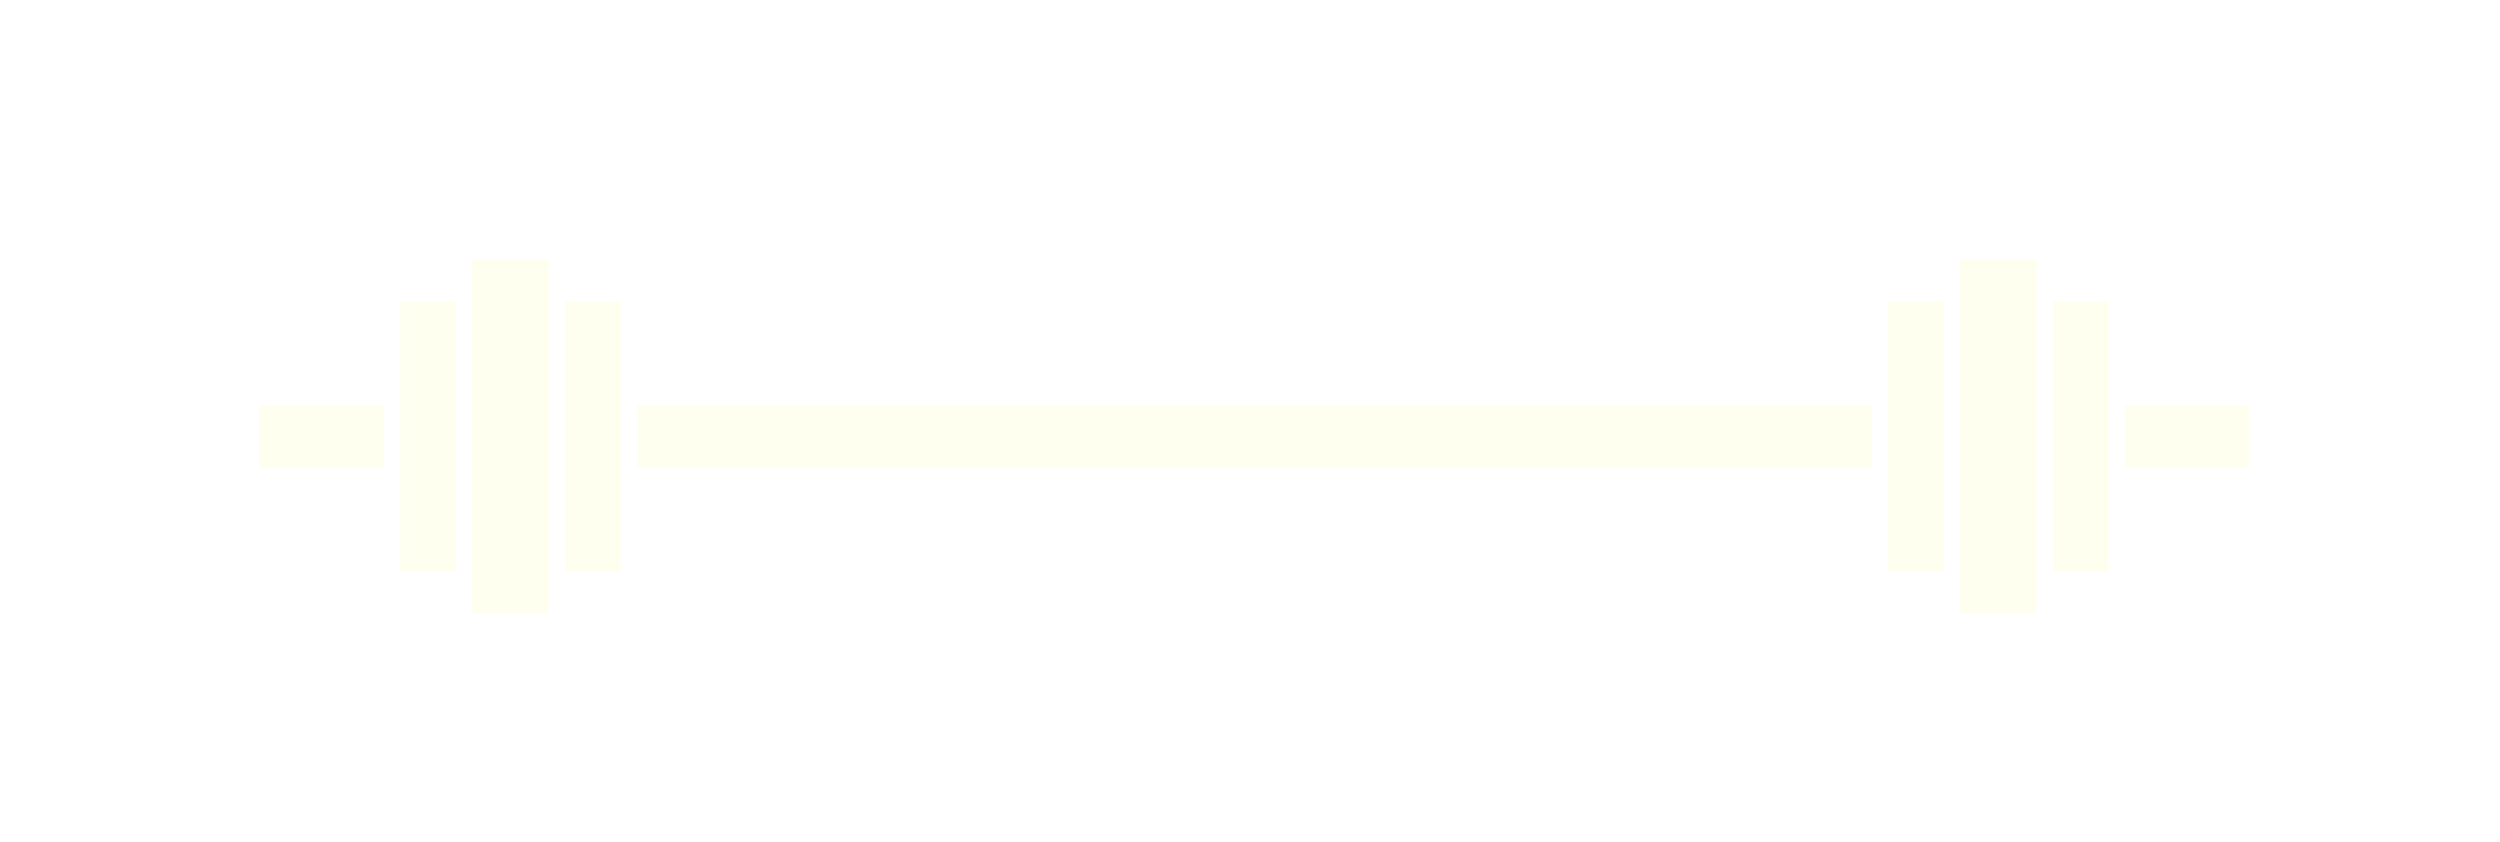 <?xml version="1.0" encoding="UTF-8" standalone="no"?>
<!-- Created with Inkscape (http://www.inkscape.org/) -->

<svg
   xmlns:dc="http://purl.org/dc/elements/1.1/"
   xmlns:cc="http://creativecommons.org/ns#"
   xmlns:rdf="http://www.w3.org/1999/02/22-rdf-syntax-ns#"
   xmlns:svg="http://www.w3.org/2000/svg"
   xmlns="http://www.w3.org/2000/svg"
   xmlns:xlink="http://www.w3.org/1999/xlink"
   xmlns:sodipodi="http://sodipodi.sourceforge.net/DTD/sodipodi-0.dtd"
   xmlns:inkscape="http://www.inkscape.org/namespaces/inkscape"
   width="1024"
   height="344.898"
   id="svg6588"
   version="1.1"
   inkscape:version="0.48.3.1 r9886"
   sodipodi:docname="logo_large.svg"
   inkscape:export-filename="/home/christian/Dokumente/Code/workspace/OpenTraining/svg/feature_logo.png"
   inkscape:export-xdpi="90"
   inkscape:export-ydpi="90">
  <defs
     id="defs6590">
    <linearGradient
       inkscape:collect="always"
       id="linearGradient4598">
      <stop
         style="stop-color:#6a0000;stop-opacity:1;"
         offset="0"
         id="stop4600" />
      <stop
         style="stop-color:#6a0000;stop-opacity:0;"
         offset="1"
         id="stop4602" />
    </linearGradient>
    <linearGradient
       id="linearGradient4439">
      <stop
         style="stop-color:#006500;stop-opacity:1;"
         offset="0"
         id="stop4441" />
      <stop
         style="stop-color:#c0f2c0;stop-opacity:0;"
         offset="1"
         id="stop4443" />
    </linearGradient>
    <linearGradient
       id="linearGradient5613">
      <stop
         style="stop-color:#da7d75;stop-opacity:1;"
         offset="0"
         id="stop5615" />
      <stop
         style="stop-color:#00ff00;stop-opacity:0;"
         offset="1"
         id="stop5617" />
    </linearGradient>
    <linearGradient
       inkscape:collect="always"
       id="linearGradient3873">
      <stop
         style="stop-color:#ff7600;stop-opacity:1;"
         offset="0"
         id="stop3875" />
      <stop
         style="stop-color:#ff7600;stop-opacity:0;"
         offset="1"
         id="stop3877" />
    </linearGradient>
    <linearGradient
       id="linearGradient4381">
      <stop
         style="stop-color:#76cc76;stop-opacity:1;"
         offset="0"
         id="stop4383" />
      <stop
         style="stop-color:#2aff2a;stop-opacity:0.067;"
         offset="1"
         id="stop4385" />
    </linearGradient>
    <linearGradient
       id="linearGradient8589">
      <stop
         style="stop-color:#46c146;stop-opacity:1;"
         offset="0"
         id="stop8591" />
      <stop
         style="stop-color:#008000;stop-opacity:0;"
         offset="1"
         id="stop8593" />
    </linearGradient>
    <linearGradient
       inkscape:collect="always"
       id="linearGradient8315">
      <stop
         style="stop-color:#cccccc;stop-opacity:1;"
         offset="0"
         id="stop8317" />
      <stop
         style="stop-color:#cccccc;stop-opacity:0;"
         offset="1"
         id="stop8319" />
    </linearGradient>
    <linearGradient
       id="linearGradient7622">
      <stop
         style="stop-color:#3dd023;stop-opacity:1;"
         offset="0"
         id="stop7624" />
      <stop
         style="stop-color:#3bd91d;stop-opacity:0;"
         offset="1"
         id="stop7626" />
    </linearGradient>
    <filter
       id="filter8489"
       inkscape:label="Roughen"
       inkscape:menu="ABCs"
       inkscape:menu-tooltip="Small-scale roughening to edges and content"
       color-interpolation-filters="sRGB">
      <feTurbulence
         id="feTurbulence8491"
         numOctaves="3"
         seed="0"
         type="turbulence"
         baseFrequency="0.04"
         result="result91" />
      <feDisplacementMap
         id="feDisplacementMap8493"
         in2="result91"
         scale="6.6"
         yChannelSelector="G"
         xChannelSelector="R"
         in="SourceGraphic" />
    </filter>
    <filter
       id="filter7802-41"
       y="-0.25"
       height="1.5"
       inkscape:menu-tooltip="Darkens the edge with an inner blur and adds a flexible glow"
       inkscape:menu="Shadows and Glows"
       inkscape:label="Dark and Glow"
       color-interpolation-filters="sRGB">
      <feGaussianBlur
         id="feGaussianBlur7804-21"
         stdDeviation="5"
         result="result6" />
      <feComposite
         id="feComposite7806-8"
         in2="result6"
         result="result8"
         in="SourceGraphic"
         operator="atop" />
      <feComposite
         id="feComposite7808-35"
         in2="SourceAlpha"
         result="result9"
         operator="over"
         in="result8" />
      <feColorMatrix
         id="feColorMatrix7810-7"
         values="1 0 0 0 0 0 1 0 0 0 0 0 1 0 0 0 0 0 1 0 "
         result="result10" />
      <feBlend
         id="feBlend7812-1"
         in2="result6"
         in="result10"
         mode="normal" />
    </filter>
    <radialGradient
       inkscape:collect="always"
       xlink:href="#linearGradient8589-7"
       id="radialGradient8595-1"
       cx="142.937"
       cy="92.717"
       fx="142.937"
       fy="92.717"
       r="203.414"
       gradientTransform="matrix(1,0,0,0.417,0,54.073)"
       gradientUnits="userSpaceOnUse" />
    <linearGradient
       id="linearGradient8589-7">
      <stop
         style="stop-color:#46c146;stop-opacity:1;"
         offset="0"
         id="stop8591-4" />
      <stop
         style="stop-color:#008000;stop-opacity:0;"
         offset="1"
         id="stop8593-0" />
    </linearGradient>
    <filter
       id="filter8489-9"
       inkscape:label="Roughen"
       inkscape:menu="ABCs"
       inkscape:menu-tooltip="Small-scale roughening to edges and content"
       color-interpolation-filters="sRGB">
      <feTurbulence
         id="feTurbulence8491-4"
         numOctaves="3"
         seed="0"
         type="turbulence"
         baseFrequency="0.04"
         result="result91" />
      <feDisplacementMap
         id="feDisplacementMap8493-8"
         in2="result91"
         scale="6.6"
         yChannelSelector="G"
         xChannelSelector="R"
         in="SourceGraphic" />
    </filter>
    <radialGradient
       inkscape:collect="always"
       xlink:href="#linearGradient4117-1"
       id="radialGradient4123-2"
       cx="1252"
       cy="365"
       fx="1252"
       fy="365"
       r="235"
       gradientTransform="matrix(1,0,0,0.908,0,33.652)"
       gradientUnits="userSpaceOnUse" />
    <linearGradient
       inkscape:collect="always"
       id="linearGradient4117-1">
      <stop
         style="stop-color:#ff9955;stop-opacity:1;"
         offset="0"
         id="stop4119-4" />
      <stop
         style="stop-color:#ff9955;stop-opacity:0;"
         offset="1"
         id="stop4121-9" />
    </linearGradient>
    <linearGradient
       inkscape:collect="always"
       xlink:href="#linearGradient4313-7"
       id="linearGradient4319-8"
       x1="-1480"
       y1="404.167"
       x2="-200"
       y2="404.167"
       gradientUnits="userSpaceOnUse" />
    <linearGradient
       inkscape:collect="always"
       id="linearGradient4313-7">
      <stop
         style="stop-color:#99ff55;stop-opacity:1;"
         offset="0"
         id="stop4315-8" />
      <stop
         style="stop-color:#99ff55;stop-opacity:0;"
         offset="1"
         id="stop4317-1" />
    </linearGradient>
    <linearGradient
       inkscape:collect="always"
       xlink:href="#linearGradient8315"
       id="linearGradient4497"
       gradientUnits="userSpaceOnUse"
       x1="255.415"
       y1="415.406"
       x2="379.802"
       y2="415.406" />
    <linearGradient
       inkscape:collect="always"
       xlink:href="#linearGradient8315"
       id="linearGradient4719"
       gradientUnits="userSpaceOnUse"
       x1="255.415"
       y1="415.406"
       x2="379.802"
       y2="415.406" />
    <linearGradient
       inkscape:collect="always"
       xlink:href="#linearGradient8315"
       id="linearGradient4806"
       gradientUnits="userSpaceOnUse"
       x1="255.415"
       y1="415.406"
       x2="379.802"
       y2="415.406" />
    <linearGradient
       inkscape:collect="always"
       xlink:href="#linearGradient8315"
       id="linearGradient4829"
       gradientUnits="userSpaceOnUse"
       x1="255.415"
       y1="415.406"
       x2="379.802"
       y2="415.406" />
    <linearGradient
       inkscape:collect="always"
       xlink:href="#linearGradient8315"
       id="linearGradient4260"
       gradientUnits="userSpaceOnUse"
       x1="255.415"
       y1="415.406"
       x2="379.802"
       y2="415.406" />
    <radialGradient
       inkscape:collect="always"
       xlink:href="#linearGradient3873"
       id="radialGradient3879"
       cx="868.082"
       cy="156.138"
       fx="868.082"
       fy="156.138"
       r="191.202"
       gradientTransform="matrix(1,0,0,0.29,0,110.885)"
       gradientUnits="userSpaceOnUse" />
    <filter
       inkscape:collect="always"
       id="filter4013"
       x="-0.197"
       width="1.393"
       y="-0.517"
       height="2.033"
       color-interpolation-filters="sRGB">
      <feGaussianBlur
         inkscape:collect="always"
         stdDeviation="54.891"
         id="feGaussianBlur4015" />
    </filter>
    <radialGradient
       gradientUnits="userSpaceOnUse"
       gradientTransform="matrix(1,0,0,0.29,0,110.885)"
       r="191.202"
       fy="156.138"
       fx="868.082"
       cy="156.138"
       cx="868.082"
       id="radialGradient3879-3"
       xlink:href="#linearGradient3873-6"
       inkscape:collect="always" />
    <linearGradient
       y2="415.406"
       x2="379.802"
       y1="415.406"
       x1="255.415"
       gradientUnits="userSpaceOnUse"
       id="linearGradient4260-3"
       xlink:href="#linearGradient8315-8"
       inkscape:collect="always" />
    <linearGradient
       y2="415.406"
       x2="379.802"
       y1="415.406"
       x1="255.415"
       gradientUnits="userSpaceOnUse"
       id="linearGradient4829-8"
       xlink:href="#linearGradient8315-8"
       inkscape:collect="always" />
    <linearGradient
       y2="415.406"
       x2="379.802"
       y1="415.406"
       x1="255.415"
       gradientUnits="userSpaceOnUse"
       id="linearGradient4806-1"
       xlink:href="#linearGradient8315-8"
       inkscape:collect="always" />
    <linearGradient
       y2="415.406"
       x2="379.802"
       y1="415.406"
       x1="255.415"
       gradientUnits="userSpaceOnUse"
       id="linearGradient4719-6"
       xlink:href="#linearGradient8315-8"
       inkscape:collect="always" />
    <linearGradient
       y2="415.406"
       x2="379.802"
       y1="415.406"
       x1="255.415"
       gradientUnits="userSpaceOnUse"
       id="linearGradient4497-5"
       xlink:href="#linearGradient8315-8"
       inkscape:collect="always" />
    <linearGradient
       id="linearGradient4313-7-4"
       inkscape:collect="always">
      <stop
         id="stop4315-8-8"
         offset="0"
         style="stop-color:#99ff55;stop-opacity:1;" />
      <stop
         id="stop4317-1-8"
         offset="1"
         style="stop-color:#99ff55;stop-opacity:0;" />
    </linearGradient>
    <linearGradient
       gradientUnits="userSpaceOnUse"
       y2="404.167"
       x2="-200"
       y1="404.167"
       x1="-1480"
       id="linearGradient4319-8-0"
       xlink:href="#linearGradient4313-7-4"
       inkscape:collect="always" />
    <linearGradient
       id="linearGradient4117-1-7"
       inkscape:collect="always">
      <stop
         id="stop4119-4-3"
         offset="0"
         style="stop-color:#ff9955;stop-opacity:1;" />
      <stop
         id="stop4121-9-5"
         offset="1"
         style="stop-color:#ff9955;stop-opacity:0;" />
    </linearGradient>
    <radialGradient
       gradientUnits="userSpaceOnUse"
       gradientTransform="matrix(1,0,0,0.908,0,33.652)"
       r="235"
       fy="365"
       fx="1252"
       cy="365"
       cx="1252"
       id="radialGradient4123-2-9"
       xlink:href="#linearGradient4117-1-7"
       inkscape:collect="always" />
    <filter
       color-interpolation-filters="sRGB"
       inkscape:menu-tooltip="Small-scale roughening to edges and content"
       inkscape:menu="ABCs"
       inkscape:label="Roughen"
       id="filter8489-9-3">
      <feTurbulence
         result="result91"
         baseFrequency="0.04"
         type="turbulence"
         seed="0"
         numOctaves="3"
         id="feTurbulence8491-4-9" />
      <feDisplacementMap
         in="SourceGraphic"
         xChannelSelector="R"
         yChannelSelector="G"
         scale="6.6"
         in2="result91"
         id="feDisplacementMap8493-8-3" />
    </filter>
    <linearGradient
       id="linearGradient8589-7-3">
      <stop
         id="stop8591-4-7"
         offset="0"
         style="stop-color:#46c146;stop-opacity:1;" />
      <stop
         id="stop8593-0-4"
         offset="1"
         style="stop-color:#008000;stop-opacity:0;" />
    </linearGradient>
    <radialGradient
       gradientUnits="userSpaceOnUse"
       gradientTransform="matrix(1,0,0,0.417,0,54.073)"
       r="203.414"
       fy="92.717"
       fx="142.937"
       cy="92.717"
       cx="142.937"
       id="radialGradient8595-1-5"
       xlink:href="#linearGradient8589-7-3"
       inkscape:collect="always" />
    <filter
       color-interpolation-filters="sRGB"
       inkscape:label="Dark and Glow"
       inkscape:menu="Shadows and Glows"
       inkscape:menu-tooltip="Darkens the edge with an inner blur and adds a flexible glow"
       height="1.5"
       y="-0.25"
       id="filter7802-41-9">
      <feGaussianBlur
         result="result6"
         stdDeviation="5"
         id="feGaussianBlur7804-21-6" />
      <feComposite
         operator="atop"
         in="SourceGraphic"
         result="result8"
         in2="result6"
         id="feComposite7806-8-9" />
      <feComposite
         in="result8"
         operator="over"
         result="result9"
         in2="SourceAlpha"
         id="feComposite7808-35-5" />
      <feColorMatrix
         result="result10"
         values="1 0 0 0 0 0 1 0 0 0 0 0 1 0 0 0 0 0 1 0 "
         id="feColorMatrix7810-7-7" />
      <feBlend
         mode="normal"
         in="result10"
         in2="result6"
         id="feBlend7812-1-4" />
    </filter>
    <filter
       color-interpolation-filters="sRGB"
       inkscape:menu-tooltip="Small-scale roughening to edges and content"
       inkscape:menu="ABCs"
       inkscape:label="Roughen"
       id="filter8489-4">
      <feTurbulence
         result="result91"
         baseFrequency="0.04"
         type="turbulence"
         seed="0"
         numOctaves="3"
         id="feTurbulence8491-1" />
      <feDisplacementMap
         in="SourceGraphic"
         xChannelSelector="R"
         yChannelSelector="G"
         scale="6.6"
         in2="result91"
         id="feDisplacementMap8493-6" />
    </filter>
    <linearGradient
       id="linearGradient7622-5">
      <stop
         id="stop7624-2"
         offset="0"
         style="stop-color:#3dd023;stop-opacity:1;" />
      <stop
         id="stop7626-6"
         offset="1"
         style="stop-color:#3bd91d;stop-opacity:0;" />
    </linearGradient>
    <linearGradient
       id="linearGradient8315-8"
       inkscape:collect="always">
      <stop
         id="stop8317-1"
         offset="0"
         style="stop-color:#cccccc;stop-opacity:1;" />
      <stop
         id="stop8319-3"
         offset="1"
         style="stop-color:#cccccc;stop-opacity:0;" />
    </linearGradient>
    <linearGradient
       id="linearGradient8589-1">
      <stop
         id="stop8591-7"
         offset="0"
         style="stop-color:#46c146;stop-opacity:1;" />
      <stop
         id="stop8593-9"
         offset="1"
         style="stop-color:#008000;stop-opacity:0;" />
    </linearGradient>
    <linearGradient
       id="linearGradient4381-3">
      <stop
         id="stop4383-1"
         offset="0"
         style="stop-color:#76cc76;stop-opacity:1;" />
      <stop
         id="stop4385-0"
         offset="1"
         style="stop-color:#2aff2a;stop-opacity:0.067;" />
    </linearGradient>
    <linearGradient
       id="linearGradient3873-6"
       inkscape:collect="always">
      <stop
         id="stop3875-5"
         offset="0"
         style="stop-color:#ff7600;stop-opacity:1;" />
      <stop
         id="stop3877-8"
         offset="1"
         style="stop-color:#ff7600;stop-opacity:0;" />
    </linearGradient>
    <linearGradient
       id="linearGradient5613-8">
      <stop
         id="stop5615-2"
         offset="0"
         style="stop-color:#da7d75;stop-opacity:1;" />
      <stop
         id="stop5617-7"
         offset="1"
         style="stop-color:#00ff00;stop-opacity:0;" />
    </linearGradient>
    <linearGradient
       inkscape:collect="always"
       xlink:href="#linearGradient4439-9"
       id="linearGradient4445-8"
       x1="640.935"
       y1="749.438"
       x2="1664.935"
       y2="749.438"
       gradientUnits="userSpaceOnUse" />
    <linearGradient
       id="linearGradient4439-9">
      <stop
         style="stop-color:#196a19;stop-opacity:1;"
         offset="0"
         id="stop4441-0" />
      <stop
         style="stop-color:#008000;stop-opacity:0;"
         offset="1"
         id="stop4443-8" />
    </linearGradient>
    <linearGradient
       gradientTransform="translate(-2309.646,-5.936)"
       y2="749.438"
       x2="1664.935"
       y1="749.438"
       x1="640.935"
       gradientUnits="userSpaceOnUse"
       id="linearGradient4477"
       xlink:href="#linearGradient4439-9"
       inkscape:collect="always" />
    <radialGradient
       inkscape:collect="always"
       xlink:href="#linearGradient4598"
       id="radialGradient4606"
       cx="1231.82"
       cy="1135.645"
       fx="1231.82"
       fy="1135.645"
       r="265.209"
       gradientTransform="matrix(1,0,0,0.152,97.959,658.802)"
       gradientUnits="userSpaceOnUse" />
    <filter
       color-interpolation-filters="sRGB"
       height="1.795"
       y="-0.398"
       width="1.141"
       x="-0.071"
       id="filter4952-1"
       inkscape:collect="always">
      <feGaussianBlur
         id="feGaussianBlur4954-9"
         stdDeviation="17.99"
         inkscape:collect="always" />
    </filter>
  </defs>
  <sodipodi:namedview
     id="base"
     pagecolor="#fffff0"
     bordercolor="#666666"
     borderopacity="1.0"
     inkscape:pageopacity="0.0"
     inkscape:pageshadow="2"
     inkscape:zoom="0.49"
     inkscape:cx="301.35841"
     inkscape:cy="55.755332"
     inkscape:current-layer="layer1"
     inkscape:document-units="px"
     showgrid="false"
     inkscape:window-width="1615"
     inkscape:window-height="1026"
     inkscape:window-x="65"
     inkscape:window-y="24"
     inkscape:window-maximized="1"
     inkscape:snap-global="true"
     fit-margin-top="0"
     fit-margin-left="0"
     fit-margin-right="0"
     fit-margin-bottom="0"
     showguides="false"
     inkscape:guide-bbox="true">
    <inkscape:grid
       type="xygrid"
       id="grid7600"
       empspacing="5"
       visible="true"
       enabled="true"
       snapvisiblegridlinesonly="true"
       originx="-1256px"
       originy="-555.102px" />
    <sodipodi:guide
       orientation="-0.707,0.707"
       position="863.253,-169.544"
       id="guide3069" />
  </sodipodi:namedview>
  <g
     id="layer1"
     inkscape:label="Layer 1"
     inkscape:groupmode="layer"
     transform="translate(-640.935,-499.438)">
    <rect
       style="fill:#000000;fill-opacity:1;stroke:none;opacity:0"
       id="rect3065"
       width="1024"
       height="344.898"
       x="640.935"
       y="499.438"
       inkscape:export-filename="/home/christian/Dokumente/Code/workspace/OpenTraining/svg/feature_logo.png"
       inkscape:export-xdpi="90"
       inkscape:export-ydpi="90" />
    <g
       id="g4323-7"
       transform="matrix(1.386,0,0,1.386,-667.85,-534.783)"
       style="fill:#fffff0;fill-opacity:1">
      <g
         inkscape:label="Layer 1"
         id="layer1-0-3"
         transform="matrix(0.963,0,0,0.963,930.009,772.53)"
         style="fill:#fffff0;fill-opacity:1">
        <g
           id="g4956-9"
           style="fill:#fffff0;fill-opacity:1">
          <path
             inkscape:connector-curvature="0"
             id="rect4920-5"
             d="m 159.75,52.348 0,108.594 23.406,0 0,-108.594 -23.406,0 z m 456.625,0 0,108.594 23.438,0 0,-108.594 -23.438,0 z m -478.719,12.781 0,83.031 17.031,0 0,-83.031 -17.031,0 z m 50.562,0 0,83.031 17.031,0 0,-83.031 -17.031,0 z m 406.094,0 0,83.031 17.031,0 0,-83.031 -17.031,0 z m 50.562,0 0,83.031 17.031,0 0,-83.031 -17.031,0 z m -550.594,31.938 0,19.156 38.312,0 0,-19.156 -38.312,0 z m 116.031,0 0,19.156 378.938,0 0,-19.156 -378.938,0 z m 456.625,0 0,19.156 38.344,0 0,-19.156 -38.344,0 z"
             style="opacity:0.7;fill:#fffff0;fill-opacity:1;stroke:none;filter:url(#filter4952-1)" />
          <g
             transform="matrix(0.745,0,0,0.745,132.61,-139.933)"
             id="g4907-4"
             style="fill:#fffff0;fill-opacity:1">
            <rect
               style="fill:#fffff0;fill-opacity:1;stroke:none"
               id="rect4381-1"
               width="508.571"
               height="25.714"
               x="104.286"
               y="318.076" />
            <rect
               style="fill:#fffff0;fill-opacity:1;stroke:none"
               id="rect4891-1"
               width="31.429"
               height="145.714"
               x="36.429"
               y="258.076" />
            <rect
               y="275.219"
               x="74.643"
               height="111.429"
               width="22.857"
               id="rect4893-2"
               style="fill:#fffff0;fill-opacity:1;stroke:none" />
            <rect
               style="fill:#fffff0;fill-opacity:1;stroke:none"
               id="rect4895-3"
               width="22.857"
               height="111.429"
               x="6.786"
               y="275.219" />
            <rect
               y="318.076"
               x="-51.429"
               height="25.714"
               width="51.429"
               id="rect4897-7"
               style="fill:#fffff0;fill-opacity:1;stroke:none" />
            <rect
               y="258.076"
               x="649.286"
               height="145.714"
               width="31.429"
               id="rect4899-0"
               style="fill:#fffff0;fill-opacity:1;stroke:none" />
            <rect
               style="fill:#fffff0;fill-opacity:1;stroke:none"
               id="rect4901-9"
               width="22.857"
               height="111.429"
               x="687.5"
               y="275.219" />
            <rect
               y="275.219"
               x="619.643"
               height="111.429"
               width="22.857"
               id="rect4903-4"
               style="fill:#fffff0;fill-opacity:1;stroke:none" />
            <rect
               style="fill:#fffff0;fill-opacity:1;stroke:none"
               id="rect4905-6"
               width="51.429"
               height="25.714"
               x="717.143"
               y="318.076" />
          </g>
        </g>
      </g>
    </g>
  </g>
</svg>
